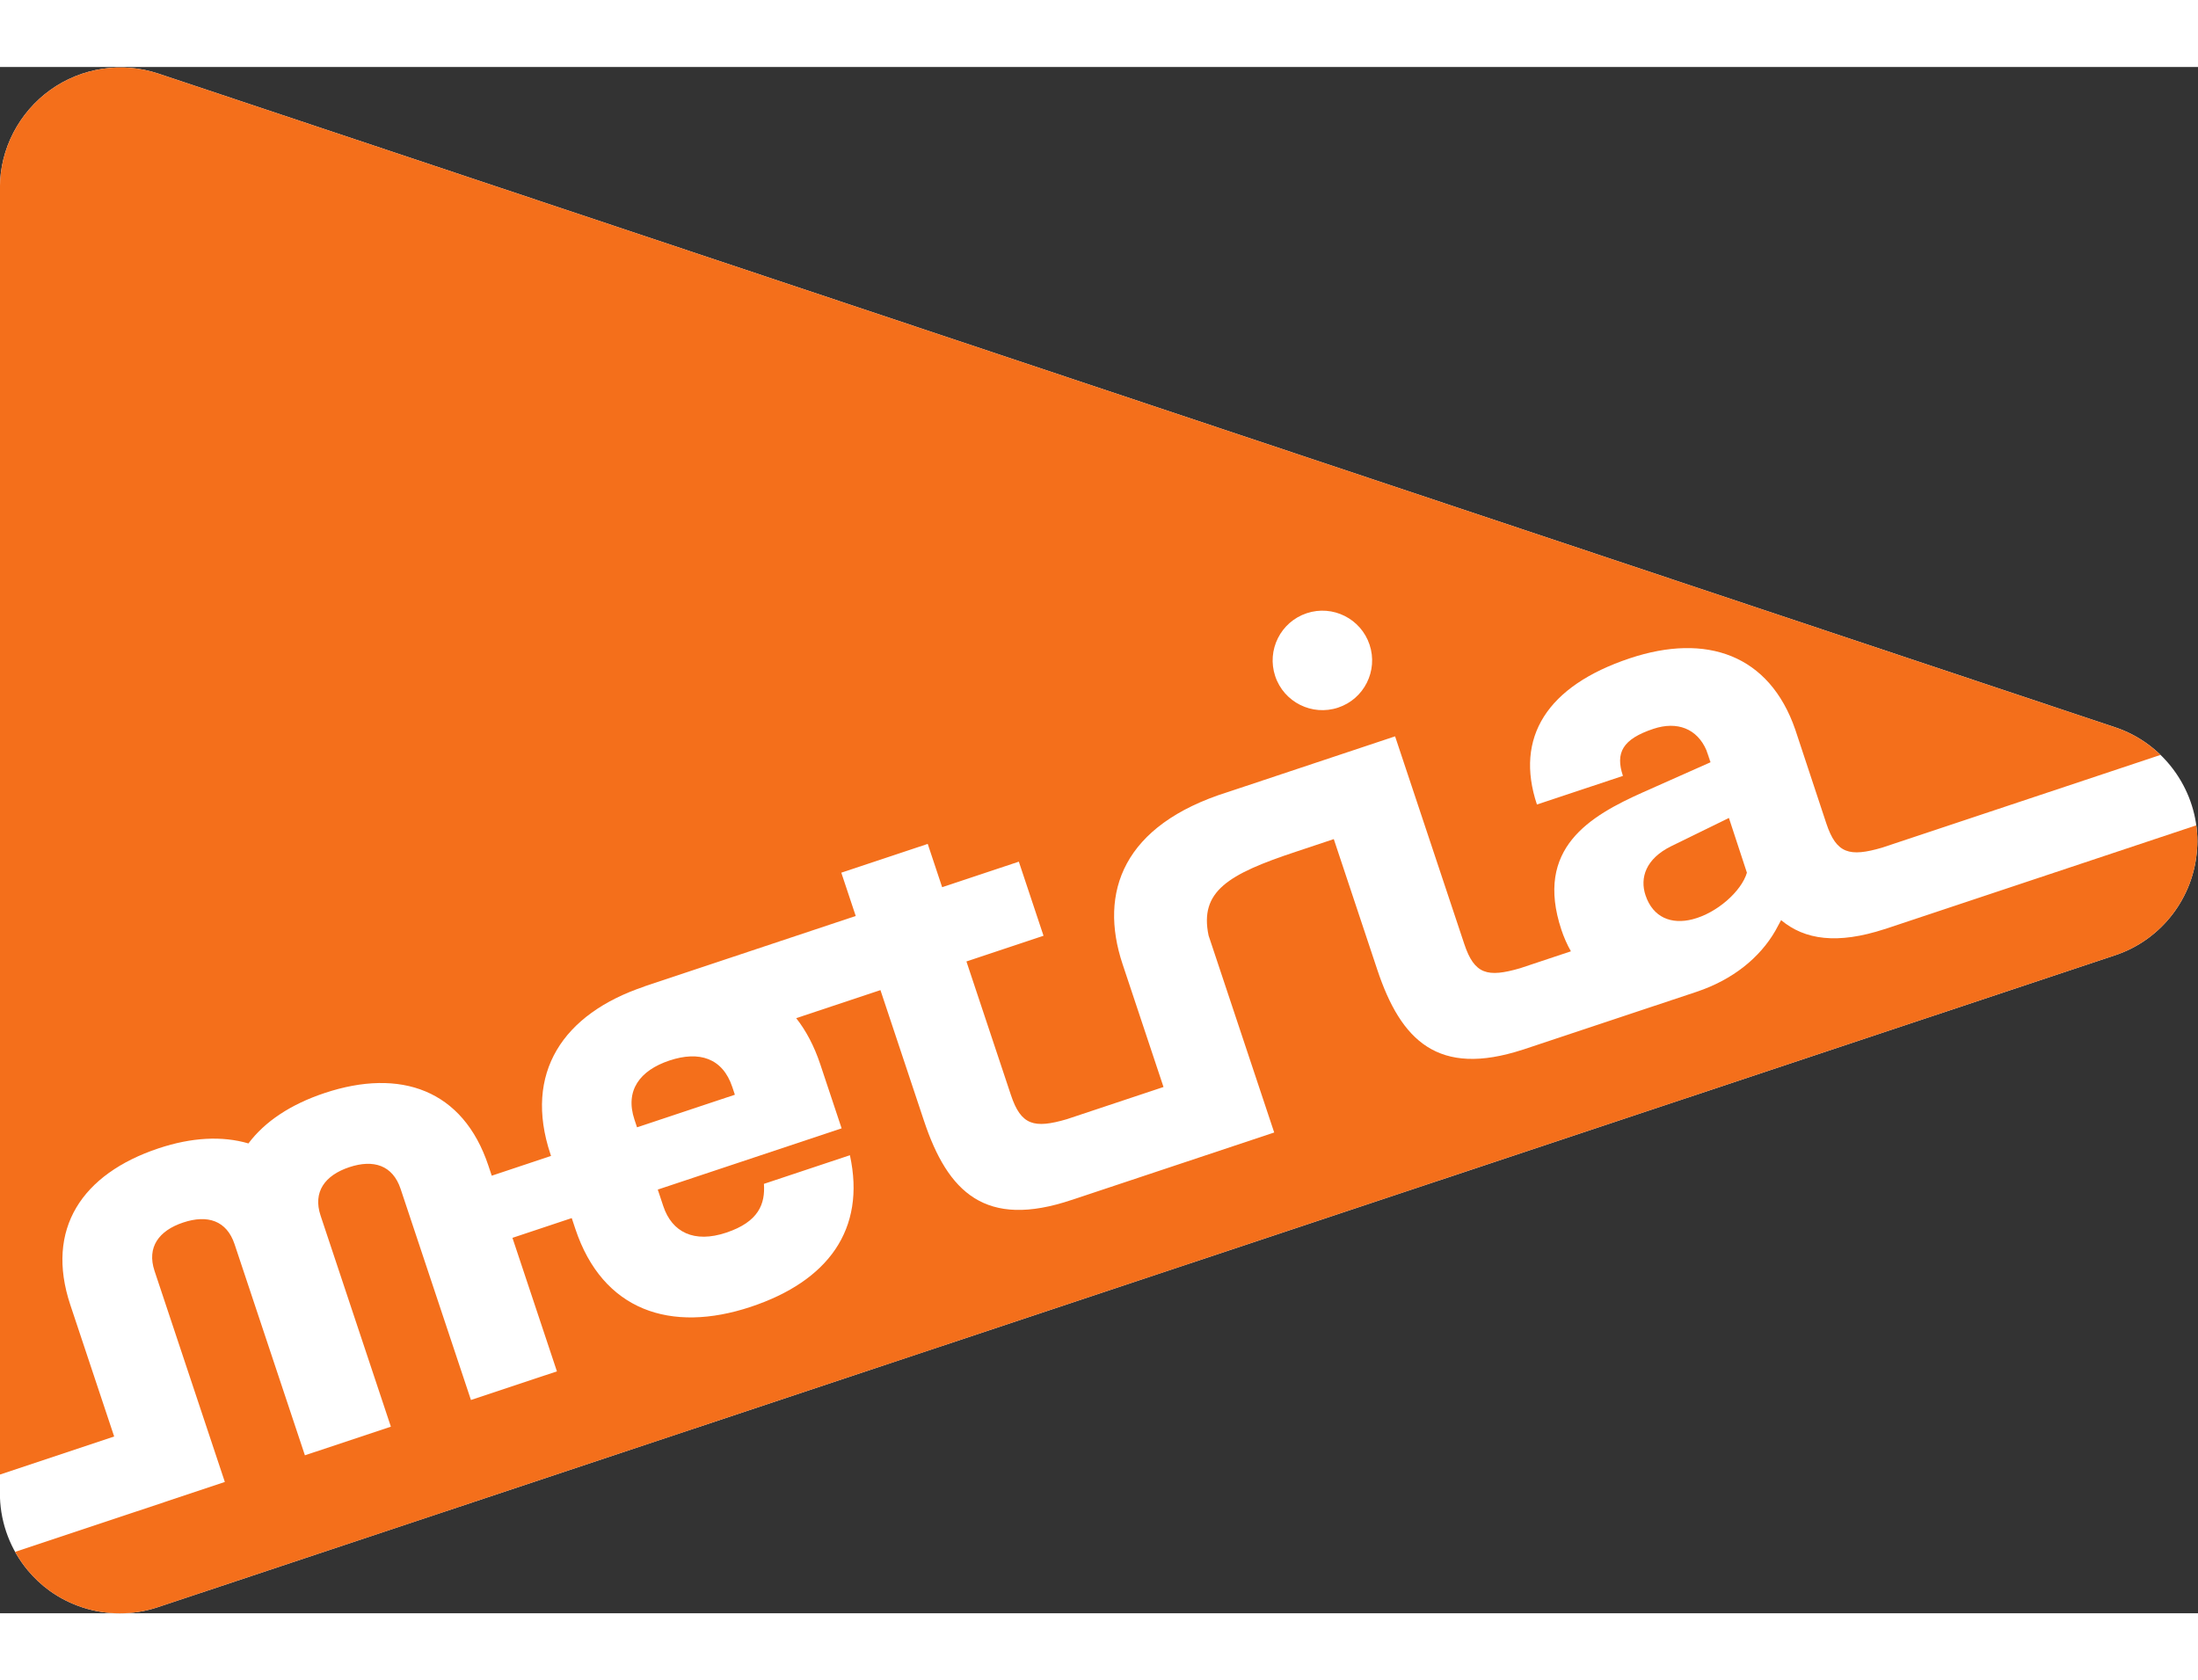 <svg xmlns:dc="http://purl.org/dc/elements/1.1/" xmlns:cc="http://creativecommons.org/ns#" xmlns:rdf="http://www.w3.org/1999/02/22-rdf-syntax-ns#" xmlns:svg="http://www.w3.org/2000/svg" xmlns="http://www.w3.org/2000/svg" viewBox="96.601 96.596 746.089 524.91" height="718.107" width="939.293" xml:space="preserve" id="svg2" version="1.1">
	<rect x="96.601" y="96.596" width="746.089" height="524.91" fill="#333333" stroke="none"/>
	<defs id="defs6">
	</defs>
	<g transform="matrix(1.333,0,0,-1.333,0,718.107)" id="g10">
		<g transform="scale(0.1)" id="g12">
			<path id="path14" style="fill:#ffffff;fill-opacity:1;fill-rule:nonzero;stroke:none" d="m 6266.79,2862.6 c -36.83,54.07 -90.67,96.44 -155.4,118.11 l -4983.3,1664.96 c -93.09,31.01 -195.86,15.42 -275.5,-41.82 -79.629,-57.33 -127.988,-149.89 -128.027,-248.06 0,0 -0.122,-3332.25 0,-3335.62 2.289,-68.611 27.375,-133.908 70.57,-185.748 16.199,-19.461 34.754,-37.133 55.695,-52.223 52.703,-37.988 115.406,-57.668 178.892,-57.687 32.45,0 65.12,5.039 96.57,15.597 L 6111.1,2400.53 c 118.1,39.4 200.24,147.25 208.28,270.24 0.44,6.52 0.8,13.08 0.8,19.71 0.03,62.82 -19.52,122.39 -53.39,172.12">
			</path>
			<path id="path16" style="fill:#f46f1b;fill-opacity:1;fill-rule:nonzero;stroke:none" d="m 2596.02,2045.22 -249.18,-82.99 -6.52,19.64 c -24.66,73.98 13.6,125.28 89.09,150.47 75.53,25.16 135.41,6.49 160.07,-67.5 l 6.54,-19.62">
			</path>
			<path id="path18" style="fill:#f46f1b;fill-opacity:1;fill-rule:nonzero;stroke:none" d="m 5173.09,2610.61 c -14.01,-47.31 -76.17,-102.62 -138.3,-118.58 -53.66,-13.79 -100.9,4.1 -119.95,61.27 -14.53,43.74 -0.06,92.85 66.33,125.28 l 146.1,71.52 45.82,-139.49">
			</path>
			<path id="path20" style="fill:#f46f1b;fill-opacity:1;fill-rule:nonzero;stroke:none" d="m 5080.68,2892 -0.24,-0.07 -8.67,25.85 c 0.86,-2.22 1.83,-4.41 2.58,-6.75 l 6.33,-19.03">
			</path>
			<path id="path22" style="fill:#f46f1b;fill-opacity:1;fill-rule:nonzero;stroke:none" d="m 903.738,1510.08 c -64.379,193.25 29.762,333.7 224.572,398.58 84.57,28.18 162.09,32.15 229.01,12.53 41.78,55.86 107.75,99.65 193.82,128.3 193.28,64.39 352.82,8.49 417.2,-184.82 l 8.56,-25.65 150.96,50.33 -1.5,4.5 c -68.83,206.6 31.57,357.45 239.44,427.02 l -0.12,0.31 538.08,179.23 -36.73,110.27 220.08,73.3 36.71,-110.26 195.27,65.05 62.87,-188.72 -196.32,-65.43 113.33,-340.22 c 25.67,-77.18 58.97,-85.88 142.27,-61.51 l 86.05,28.64 c 0.23,0.08 0.42,0.15 0.63,0.23 l 159.59,53.14 -104.28,313.05 c -61.02,183.14 1.25,354.32 267.67,437.96 l 426.31,142 176.23,-528.98 c 25.68,-77.14 58.87,-85.84 142.19,-61.54 l 86.05,28.66 c 0.24,0.08 0.5,0.2 0.69,0.28 v -0.03 l 42.56,14.15 c -9.92,17.5 -17.92,35.82 -24.11,54.38 -69.46,208.51 73.12,290.36 207.57,350.55 l 171.85,76.42 -10.28,30.78 c -23.52,54.75 -74.22,74.69 -135.01,54.42 -78.55,-26.15 -97.22,-60.88 -77.55,-119.81 l -218.99,-72.92 c -56.85,170.63 25.27,302.04 236.63,372.44 194.75,64.88 355.32,9.39 421.23,-181.7 l 79.06,-238.94 c 25.69,-77.19 58.99,-85.9 142.27,-61.55 l 86.02,28.67 c 0.23,0.08 0.42,0.14 0.7,0.21 l 622.06,207.22 c -32.02,31.04 -70.99,55.36 -114.99,70.09 l -4983.3,1664.96 c -93.09,31.01 -195.86,15.42 -275.5,-41.82 -79.629,-57.33 -127.988,-149.89 -128.027,-248.06 0,0 -0.106,-2835.34 -0.02,-3277.84 l 290.867,96.89 -111.672,335.24">
			</path>
			<path id="path24" style="fill:#f46f1b;fill-opacity:1;fill-rule:nonzero;stroke:none" d="m 5524.37,2467.06 v 0.12 c -121.13,-39.58 -204.04,-27.57 -264.2,22.68 -5.19,-9.71 -14.74,-27.2 -14.74,-27.2 -39.14,-67.95 -107.83,-124.47 -200.51,-155.33 -7.56,-2.52 -14.81,-5.32 -22.11,-7.37 l -420.37,-140.02 v 0.09 c -215.53,-70.31 -310.24,22.51 -370.56,203.51 l -110.79,332.68 -96.35,-32.12 c -173.2,-57.31 -245.91,-101.08 -222.53,-213.23 l 167.14,-501.82 -515.21,-171.62 -0.01,0.08 c -219.88,-74.18 -315.8,18.75 -376.66,201.5 l -110.81,332.66 -214.51,-71.44 c 25.1,-31.91 45.83,-70.99 61.31,-117.5 l 54.33,-163.11 -468.15,-155.93 14.09,-42.3 c 22.15,-66.42 78.52,-94.63 160.05,-67.44 83.09,27.63 99.68,73.45 96.17,124.29 l 218.97,72.93 c 41.25,-189.3 -55.97,-320.62 -252.24,-386.03 -203.88,-67.88 -377.5,-9.96 -446.93,198.41 l -9.18,27.56 -150.99,-50.32 113.27,-340.02 -218.95,-72.91 -179.07,537.49 c -20.11,60.37 -68.93,75.97 -130.8,55.38 -61.92,-20.65 -93.13,-62.91 -73.03,-123.3 l 179.01,-537.51 -218.93,-72.9 -179.05,537.49 c -20.1,60.39 -68.91,76.01 -130.85,55.34 -61.92,-20.59 -93.11,-62.86 -73.01,-123.25 l 179.05,-537.51 -150.34,-50.04 0.03,-0.11 -383.73,-127.838 c 9.175,-16.454 19.816,-32.11 31.953,-46.68 16.199,-19.461 34.754,-37.133 55.695,-52.223 52.703,-37.988 115.406,-57.668 178.892,-57.687 32.45,0 65.12,5.039 96.57,15.597 L 6111.1,2400.53 c 118.1,39.4 200.24,147.25 208.28,270.24 0.44,6.52 0.8,13.08 0.8,19.71 0.01,13.77 -0.99,27.38 -2.82,40.79 l -792.99,-264.21">
			</path>
			<path id="path26" style="fill:#ffffff;fill-opacity:1;fill-rule:nonzero;stroke:none" d="m 3971.91,3111.23 c 22.1,-66.35 93.86,-102.22 160.3,-80.11 66.24,22.09 102.12,93.8 80.02,160.16 -22.09,66.37 -93.83,102.25 -160.11,80.18 -66.39,-22.15 -102.32,-93.86 -80.21,-160.23">
			</path>
		</g>
	</g>
</svg>